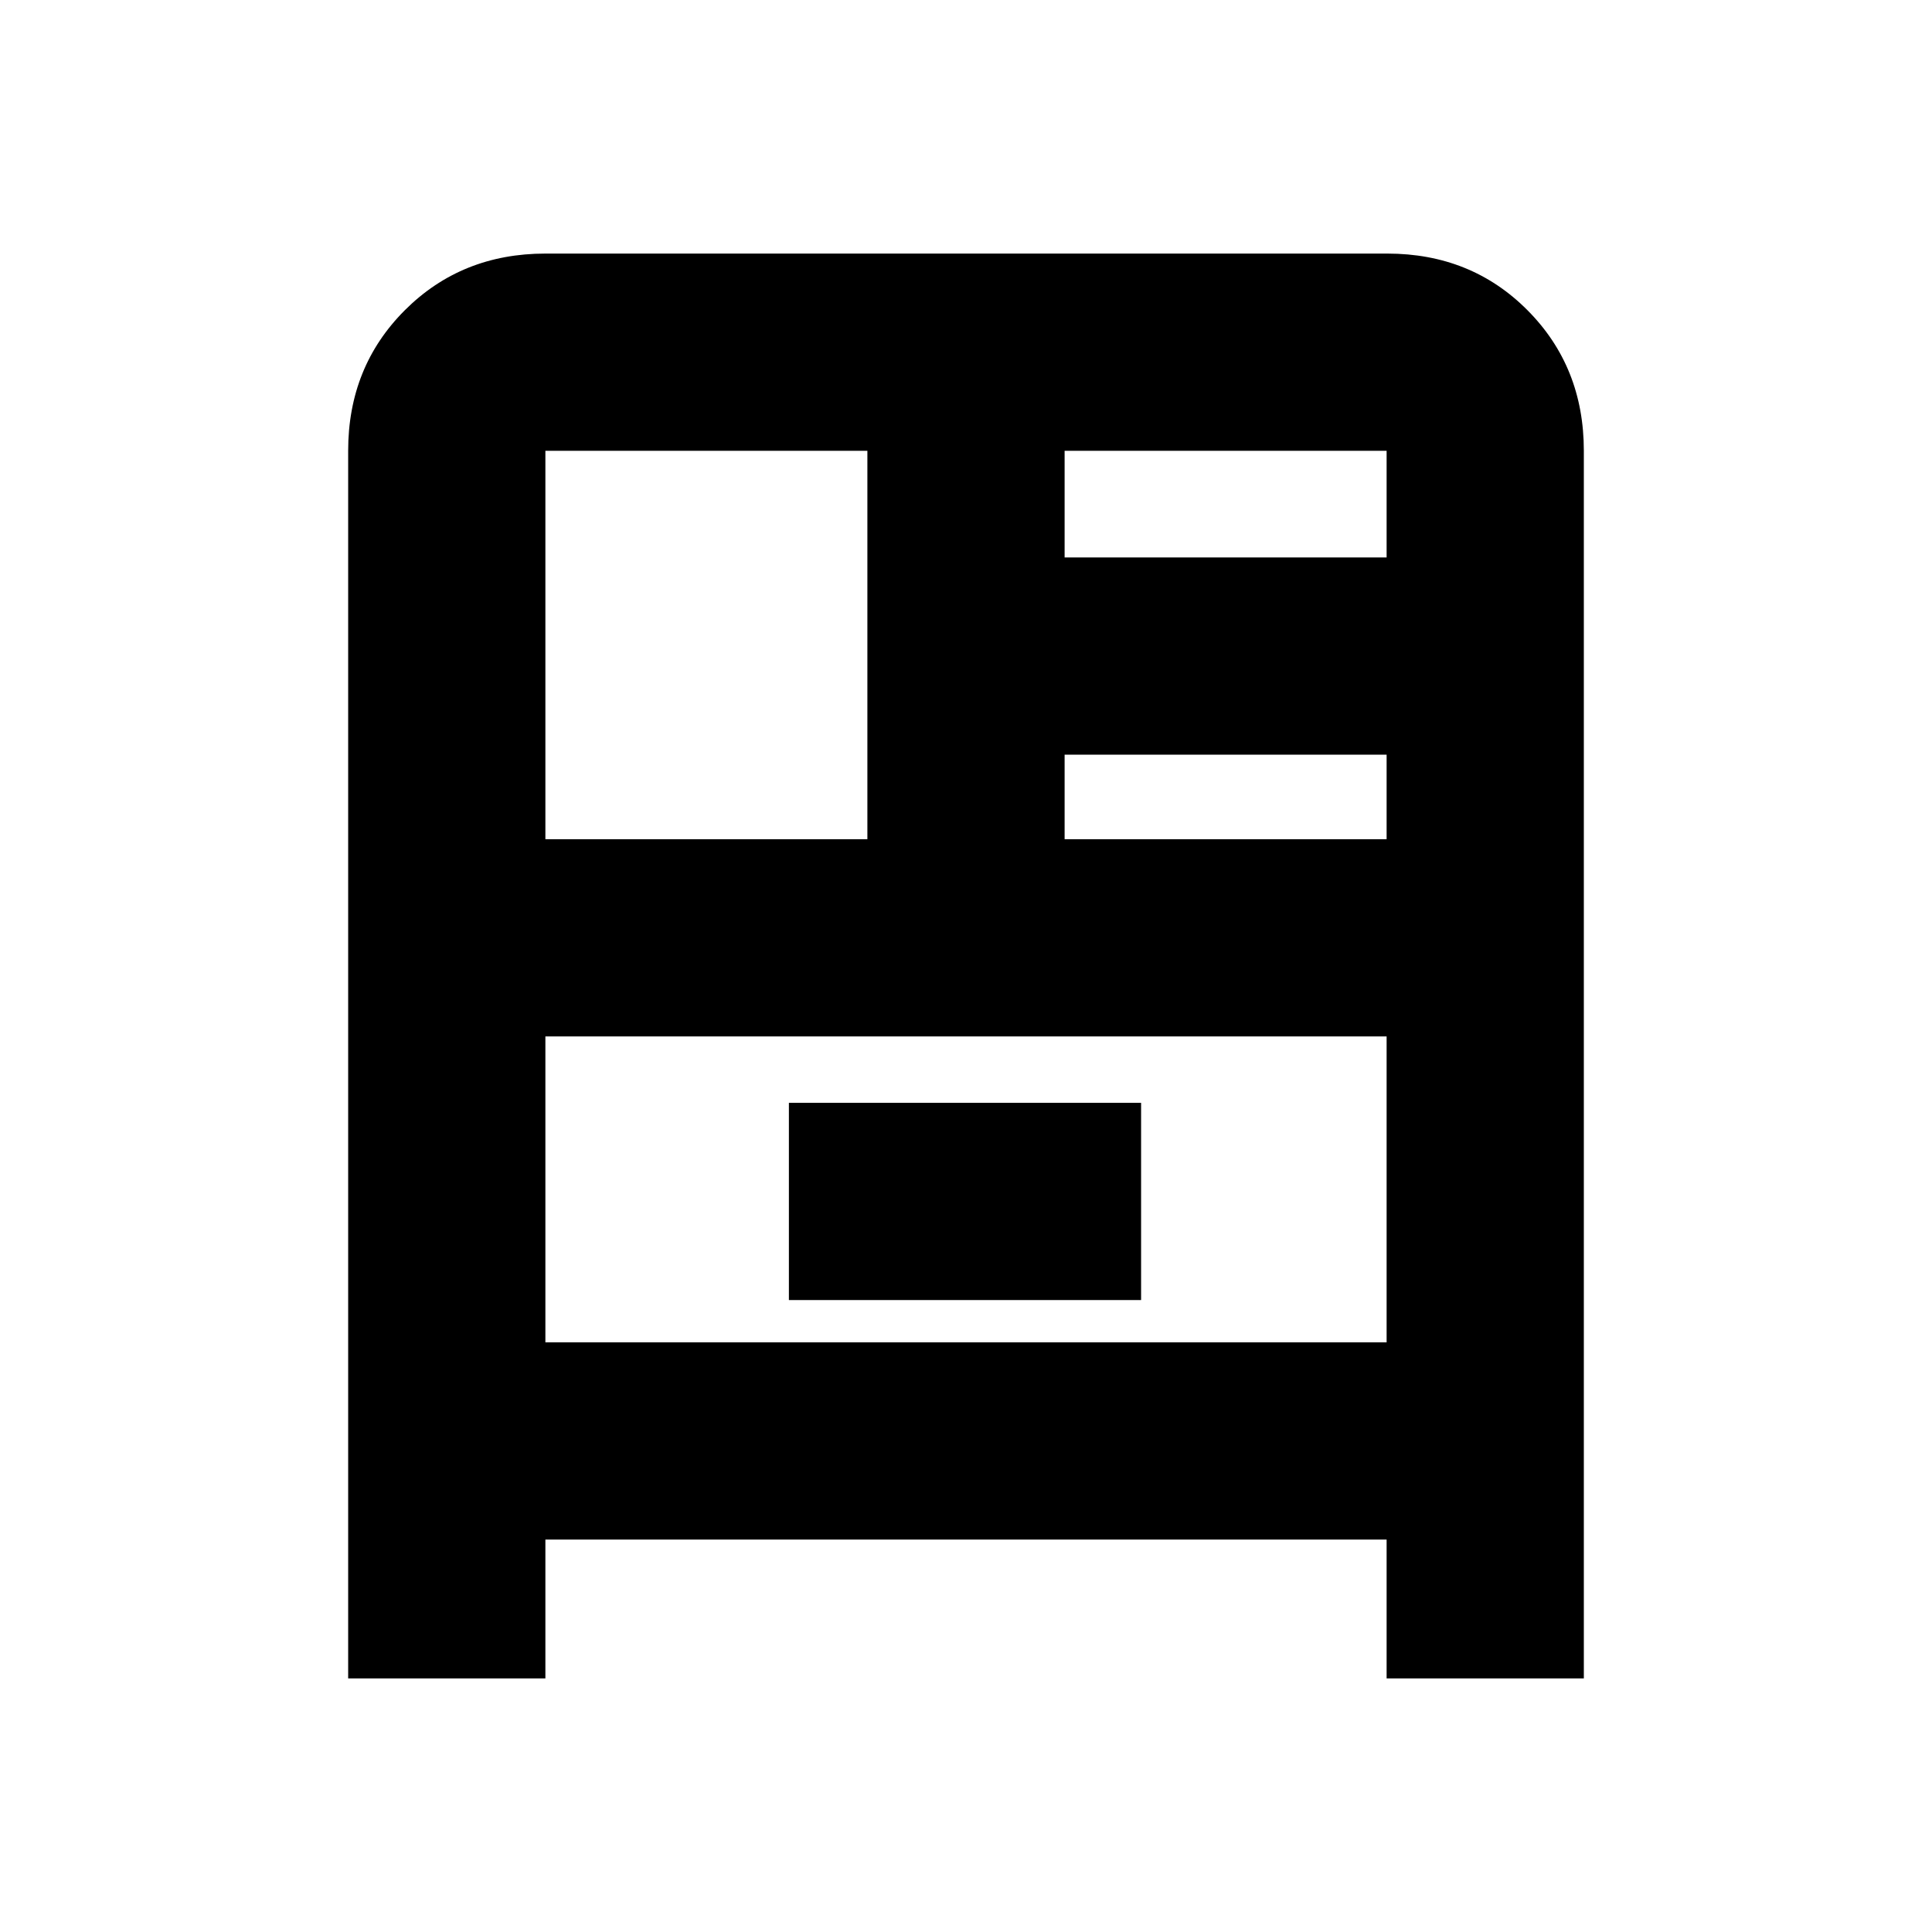 <svg xmlns="http://www.w3.org/2000/svg" height="20" viewBox="0 -960 960 960" width="20"><path d="M173-126v-610q0-41.7 28.16-69.85Q229.32-834 271.04-834h418.24Q731-834 759-805.85T787-736v610h-98v-69H271v69h-98Zm98-417h160v-193H271v193Zm258-140h160v-53H529v53Zm0 140h160v-42H529v42ZM392-314h175v-98H392v98ZM271-445v152h418v-152H271Zm0 0v152-152Z"/></svg>